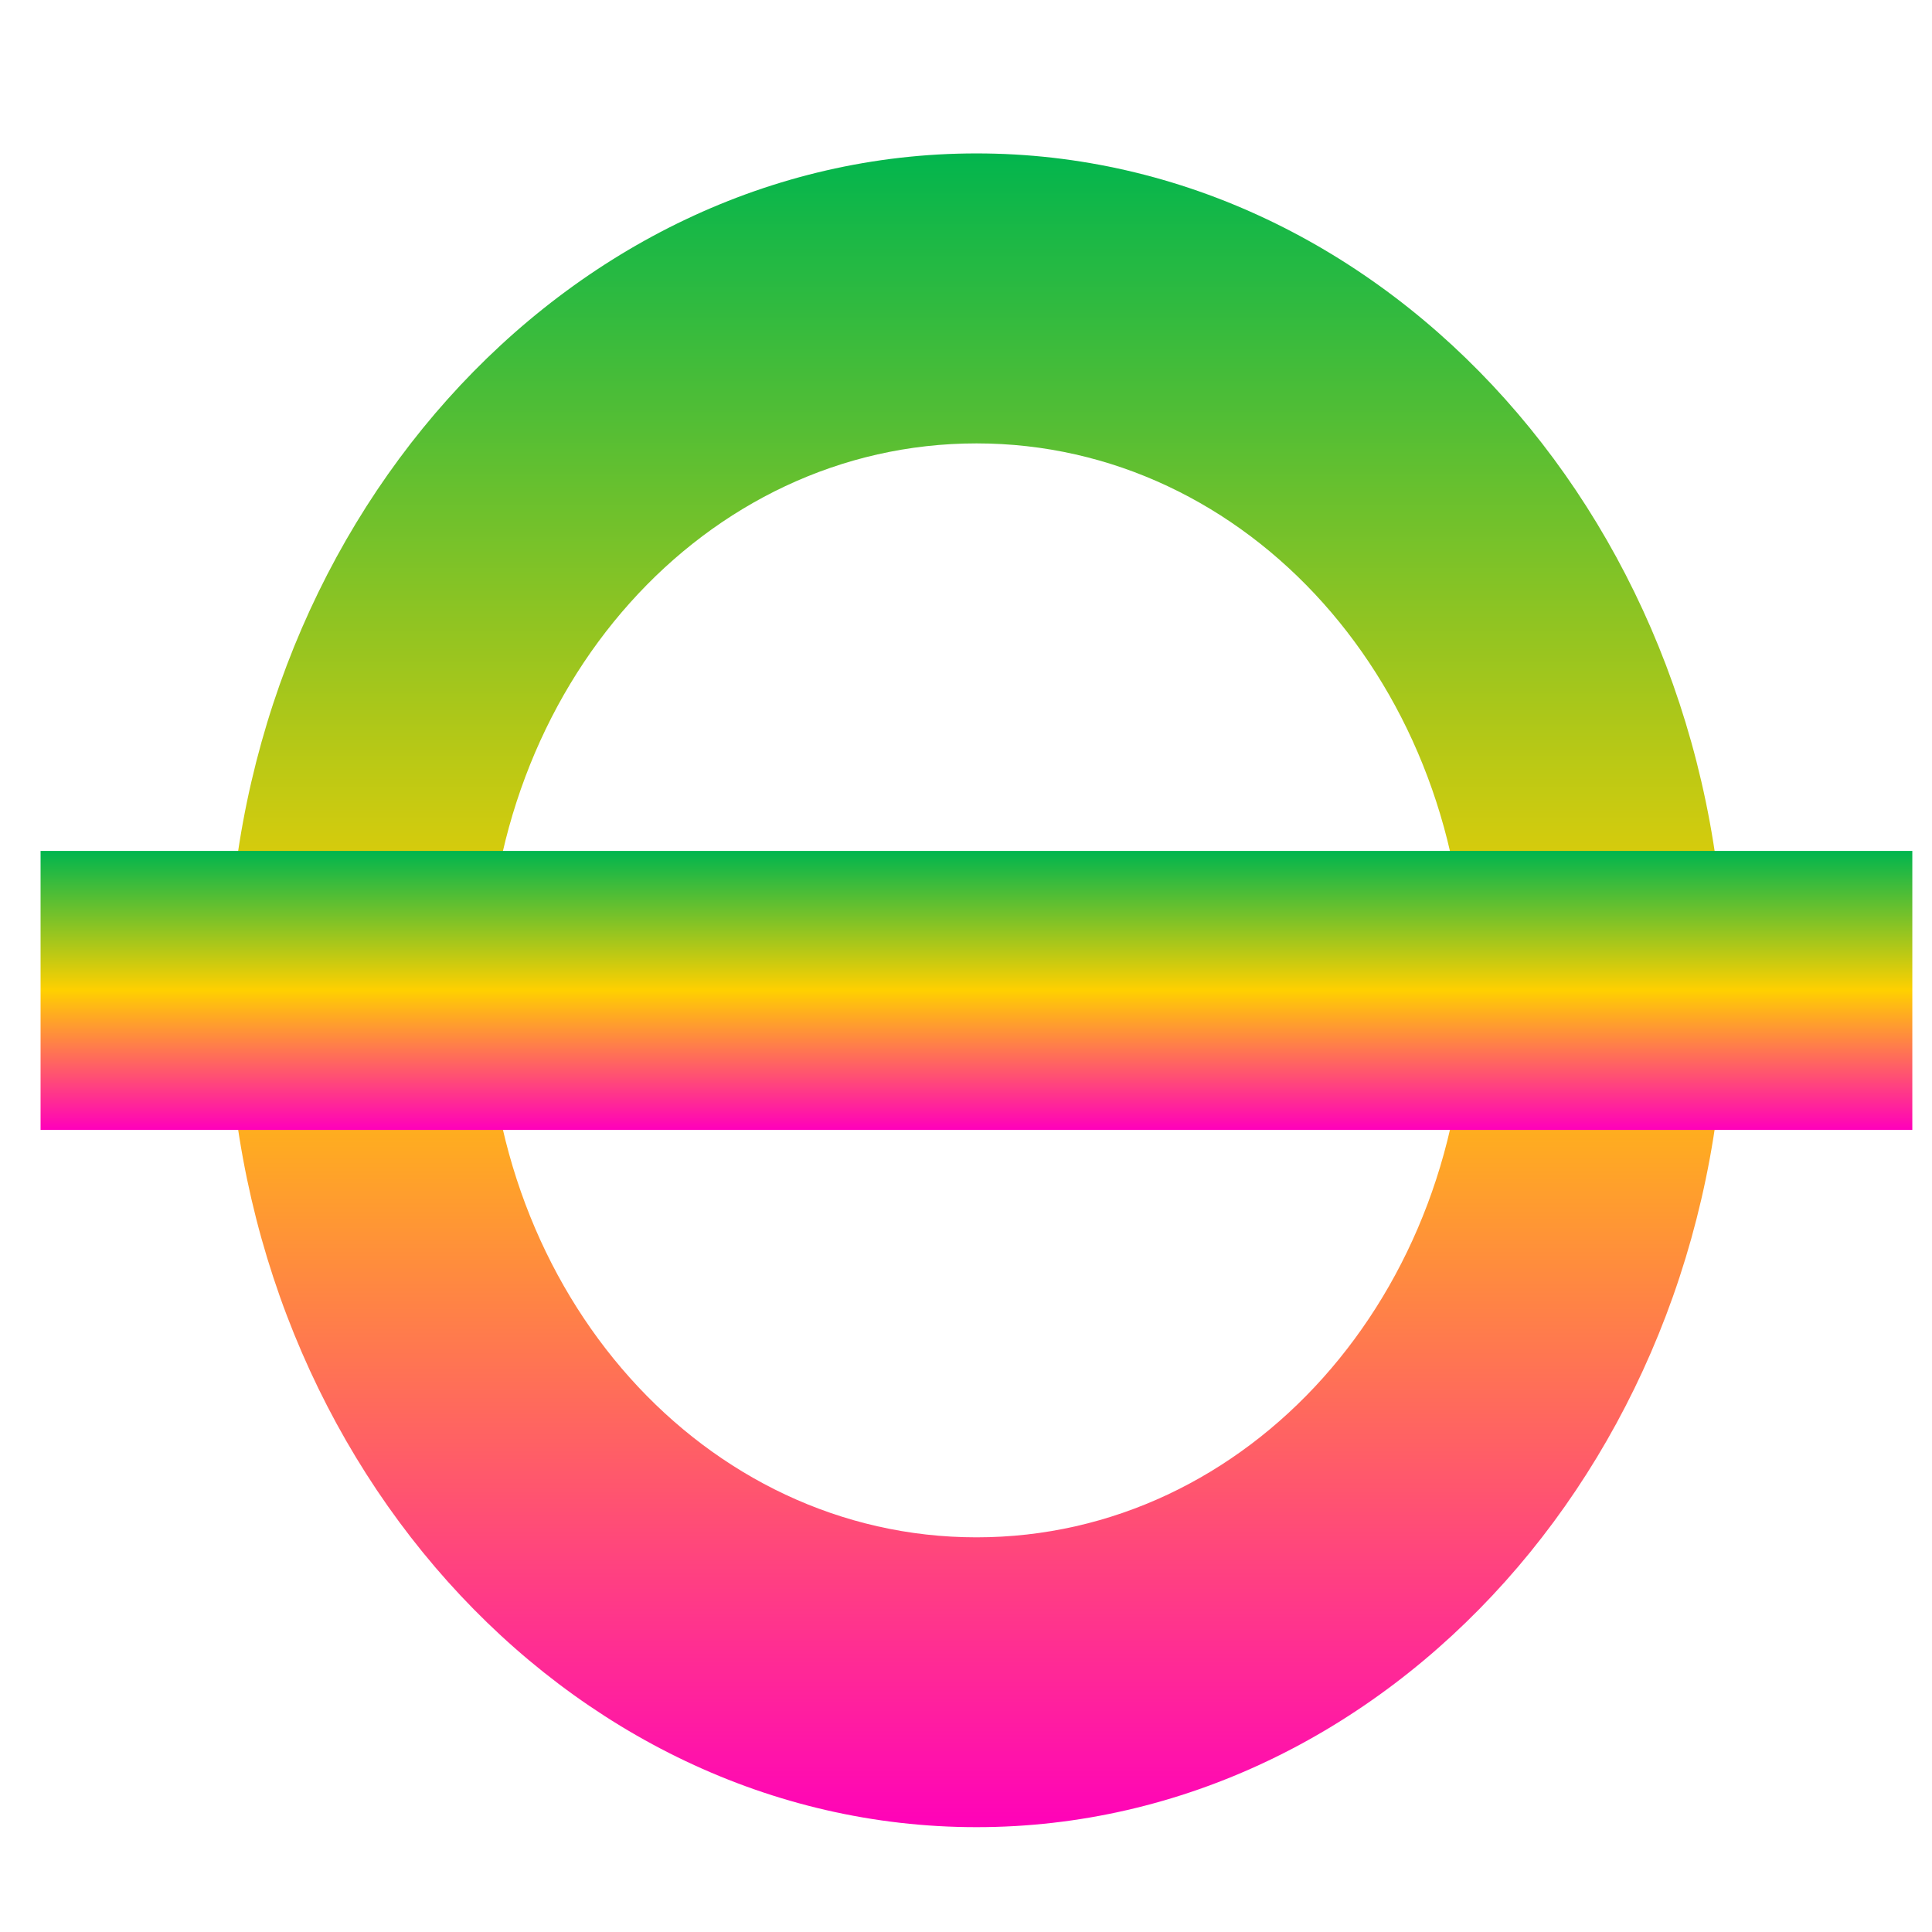 <svg xmlns="http://www.w3.org/2000/svg" xmlns:xlink="http://www.w3.org/1999/xlink" width="64" height="64" viewBox="0 0 64 64" version="1.1"><defs><linearGradient id="linear0" x1="0%" x2="0%" y1="0%" y2="100%"><stop offset="0%" style="stop-color:#00b54e; stop-opacity:1"/><stop offset="50%" style="stop-color:#ffd000; stop-opacity:1"/><stop offset="100%" style="stop-color:#ff00bb; stop-opacity:1"/></linearGradient></defs><g id="surface1"><path style=" stroke:none;fill-rule:nonzero;fill:url(#linear0);" d="M 32.348 5.082 C 18.699 5.082 7.543 17.555 7.543 32.805 C 7.543 48.062 18.703 60.527 32.348 60.527 C 45.996 60.527 57.145 48.059 57.145 32.805 C 57.145 17.551 45.992 5.082 32.348 5.082 Z M 32.348 14.688 C 41.352 14.688 48.555 22.742 48.555 32.809 C 48.555 42.875 41.352 50.926 32.348 50.926 C 23.344 50.926 16.137 42.875 16.137 32.809 C 16.137 22.742 23.34 14.688 32.348 14.688 Z M 32.348 14.688 "/><path style=" stroke:none;fill-rule:nonzero;fill:url(#linear0);" d="M 1.344 28.188 L 63.348 28.188 L 63.348 37.43 L 1.344 37.43 M 1.344 28.188 "/></g></svg>
